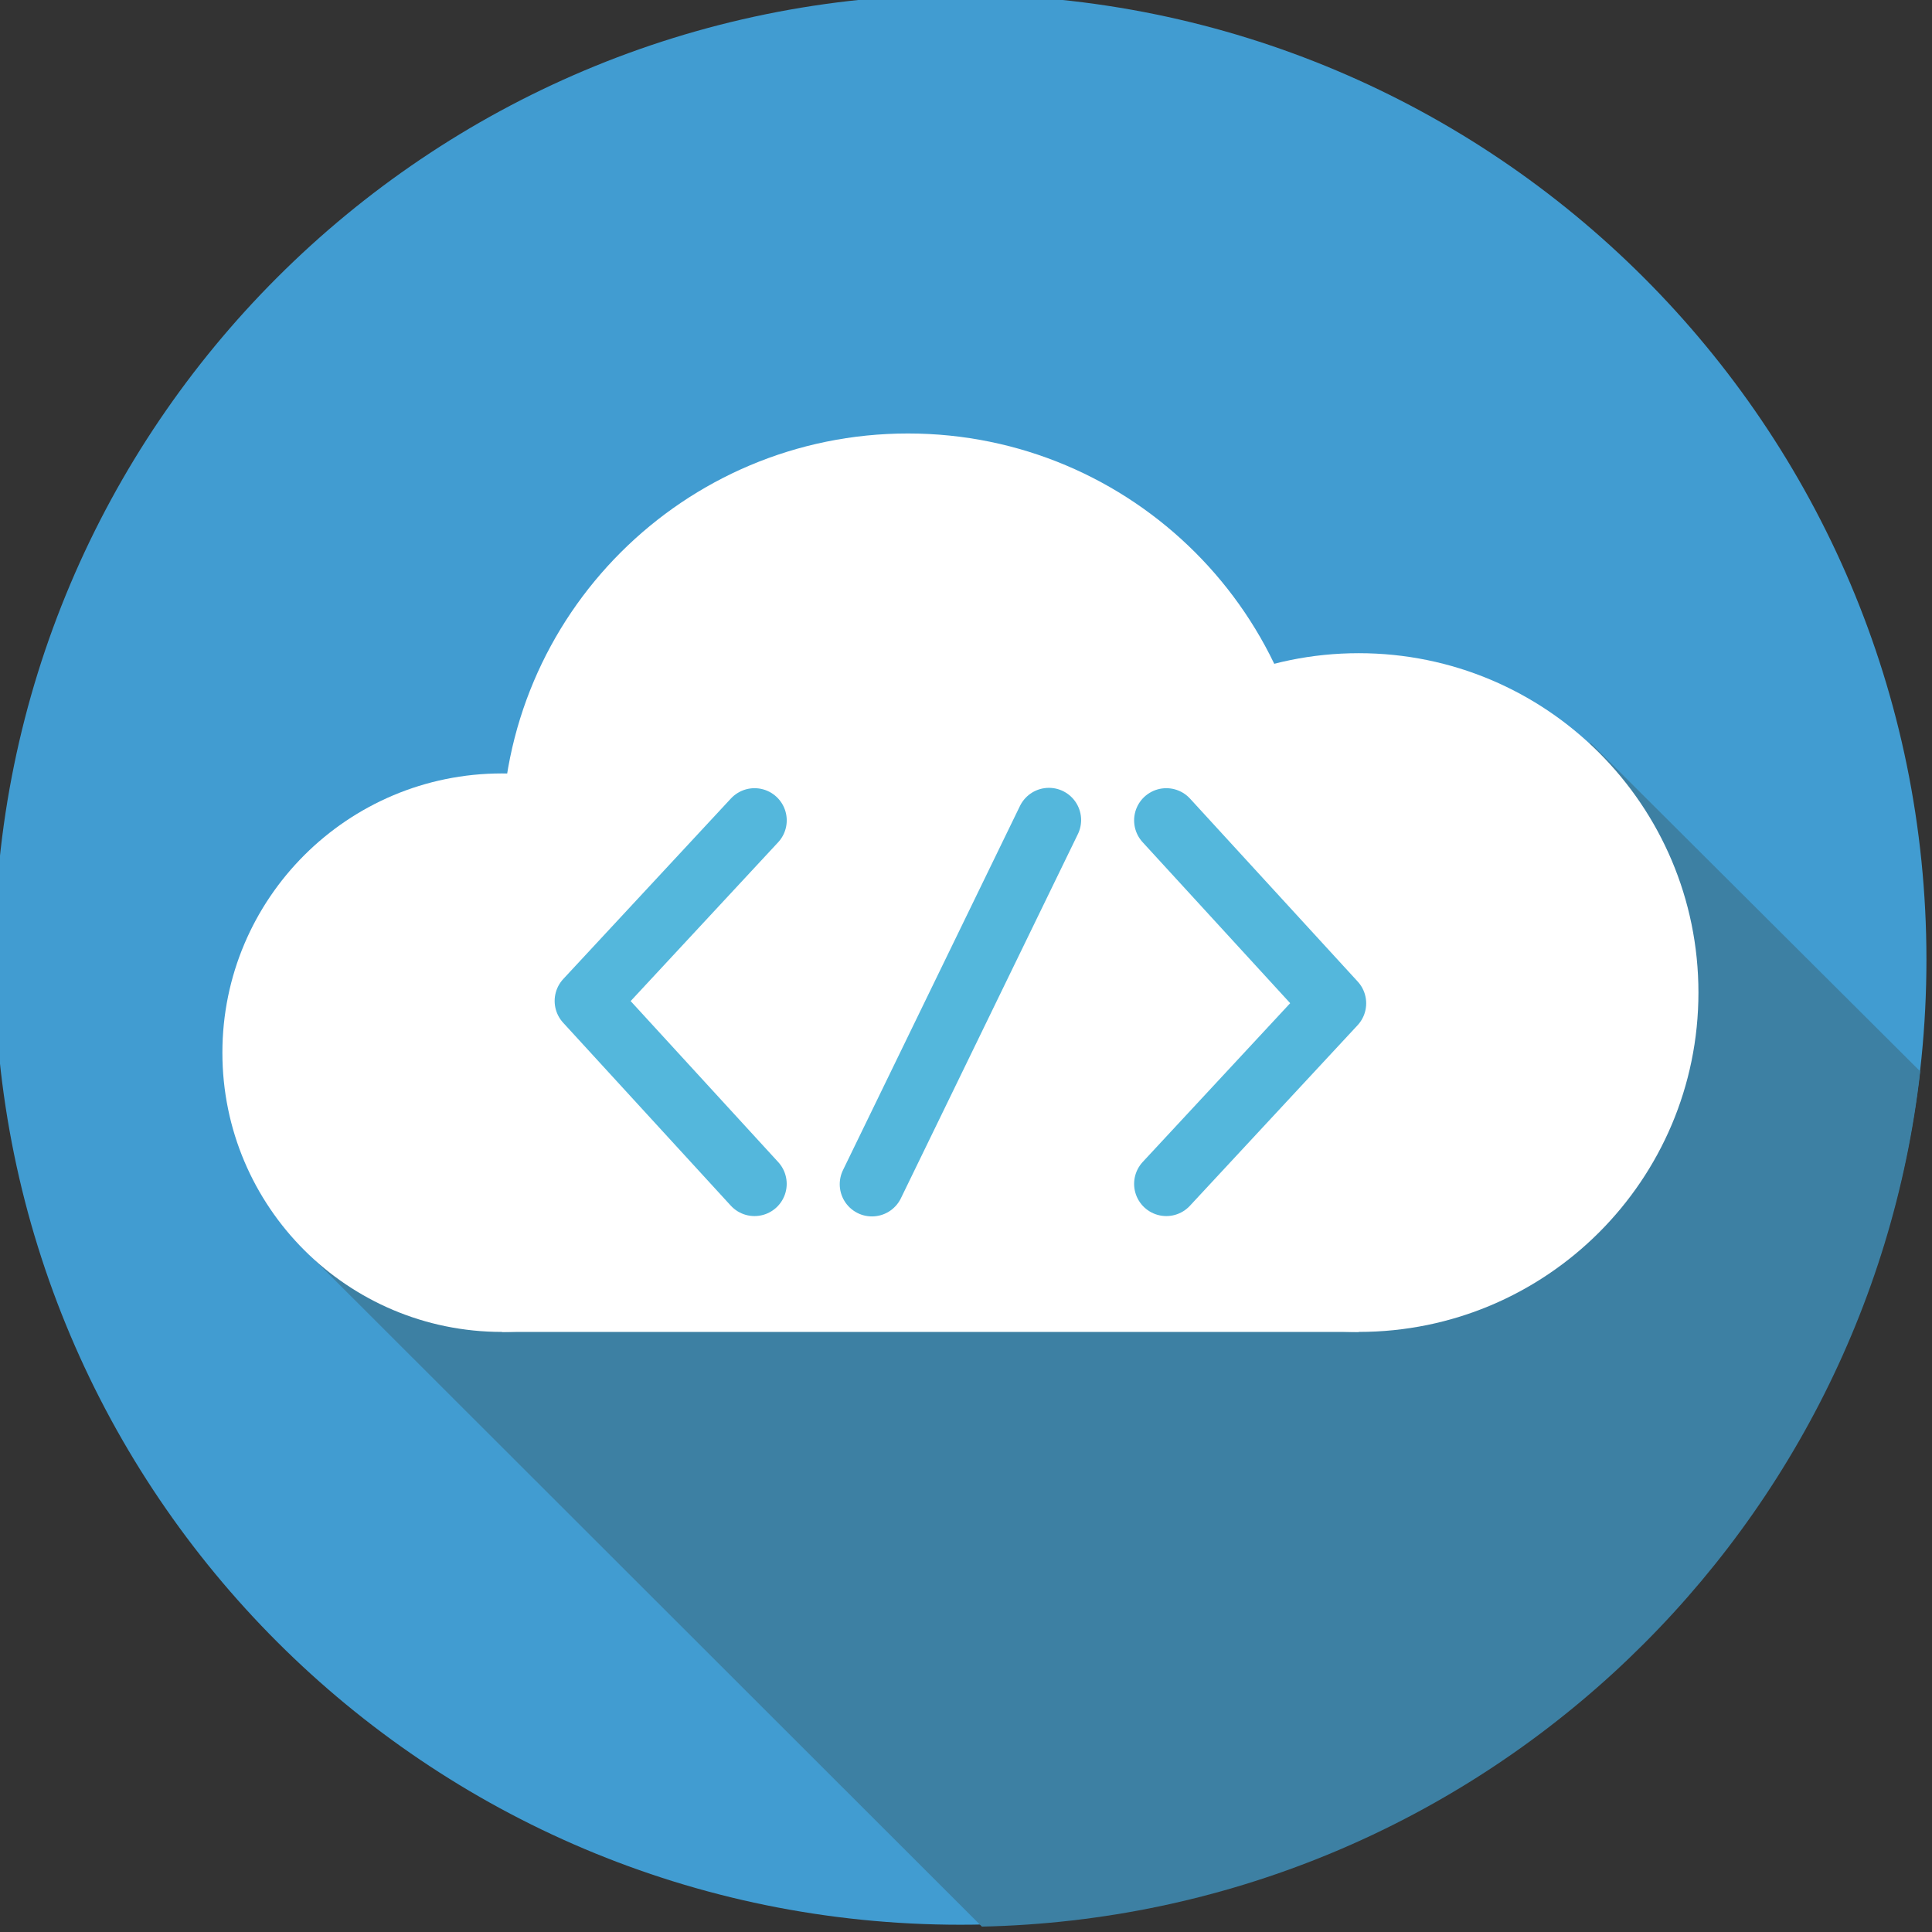 <?xml version="1.0" encoding="UTF-8" standalone="no"?>
<svg version="1.1" xmlns="http://www.w3.org/2000/svg" xmlns:xlink="http://www.w3.org/1999/xlink" width="100" height="100">
	<rect width="100%" height="100%" fill="#333333" stroke="none"/>
	<g id="dp_dp001" transform="matrix(1,0,0,1,-168.224,69.092)">
		<path id="dp_path002" fill="#419cd1" fill-rule="evenodd" d="M 217.936,-69.369 C 245.551,-69.369 267.936,-47.005 267.936,-19.419 C 267.936,8.168 245.551,30.532 217.936,30.532 C 190.321,30.532 167.936,8.168 167.936,-19.419 C 167.936,-47.005 190.321,-69.369 217.936,-69.369 Z "/>
		<path id="dp_path003" fill="#3d80a3" fill-rule="evenodd" d="M 183.412,-4.976 L 219.047,30.629 C 244.236,30.079 264.835,10.919 267.615,-13.635 L 250.565,-30.629 Z "/>
		<path id="dp_path004" fill="white" fill-rule="evenodd" d="M 194.203,-29.059 C 202.193,-29.059 208.671,-22.588 208.671,-14.605 C 208.671,-6.623 202.193,-0.152 194.203,-0.152 C 186.212,-0.152 179.735,-6.623 179.735,-14.605 C 179.735,-22.588 186.212,-29.059 194.203,-29.059 Z "/>
		<path id="dp_path005" fill="white" fill-rule="evenodd" d="M 238.553,-35.283 C 248.263,-35.283 256.135,-27.419 256.135,-17.717 C 256.135,-8.016 248.263,-0.152 238.553,-0.152 C 228.844,-0.152 220.972,-8.016 220.972,-17.717 C 220.972,-27.419 228.844,-35.283 238.553,-35.283 Z "/>
		<path id="dp_path006" fill="white" fill-rule="evenodd" d="M 215.22,-46.655 C 226.828,-46.655 236.239,-37.253 236.239,-25.656 C 236.239,-14.059 226.828,-4.657 215.22,-4.657 C 203.612,-4.657 194.201,-14.059 194.201,-25.656 C 194.201,-37.253 203.612,-46.655 215.22,-46.655 Z "/>
		<path id="dp_path007" fill="white" fill-rule="evenodd" d="M 194.203,-24.031 L 238.555,-24.031 L 238.555,-0.151 L 194.203,-0.151 Z "/>
		<path id="dp_path008" fill="none" fill-rule="evenodd" stroke="#54b7dc" stroke-width="3.333" stroke-linejoin="round" stroke-linecap="round" d="M 207.279,-26.629 L 198.599,-17.284 L 207.277,-7.815"/>
		<path id="dp_path009" fill="none" fill-rule="evenodd" stroke="#54b7dc" stroke-width="3.333" stroke-linejoin="round" stroke-linecap="round" d="M 228.592,-7.815 L 237.271,-17.16 L 228.592,-26.629"/>
		<path id="dp_path010" fill="none" fill-rule="evenodd" stroke="#54b7dc" stroke-width="3.333" stroke-linejoin="round" stroke-linecap="round" d="M 222.516,-26.647 L 213.355,-7.797"/>
	</g>
</svg>